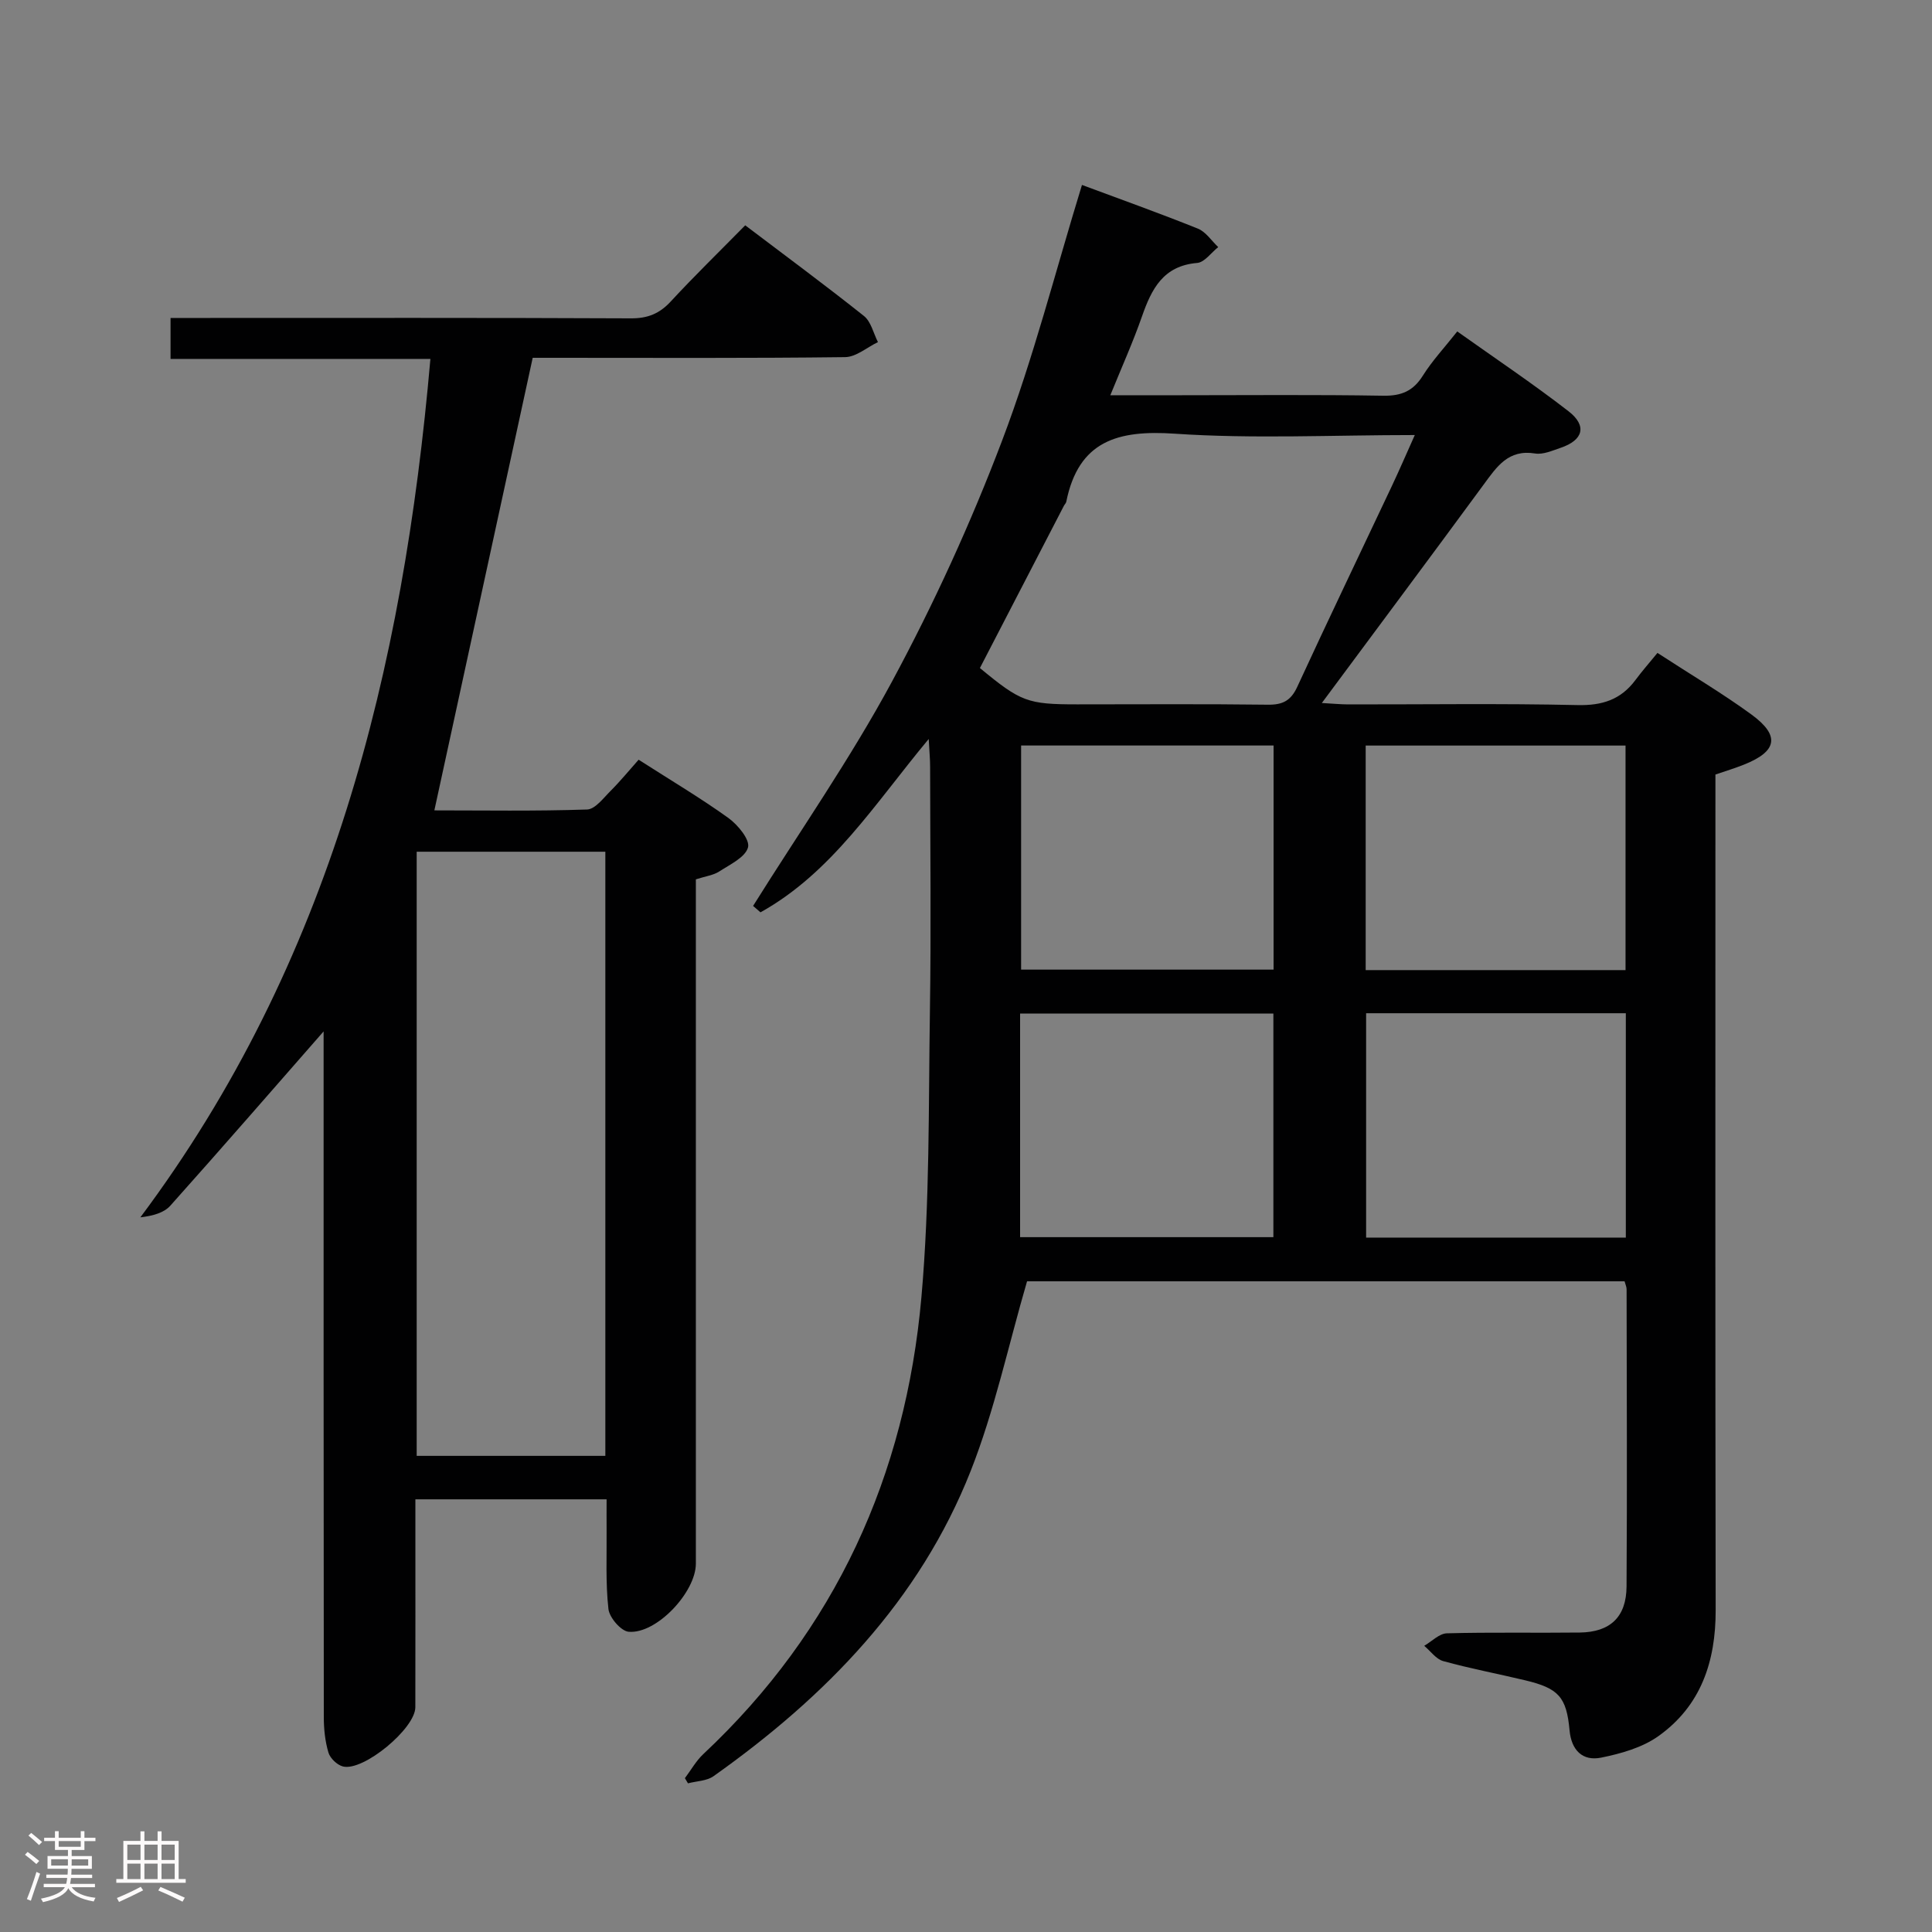 <svg enable-background="new 0 0 400 400" viewBox="0 0 400 400" xmlns="http://www.w3.org/2000/svg"><rect x="0" y="0" width="400" height="400" fill="#808080" stroke="none"/><path d="m5.17 384 .55-.58c.85.61 1.65 1.24 2.4 1.87l-.59.64c-.83-.73-1.62-1.38-2.36-1.93m1.22 9.53-.82-.34c.71-1.76 1.37-3.64 1.98-5.63.24.13.5.25.76.36-.6 1.67-1.24 3.54-1.92 5.61m-.5-13.5.57-.54c.56.44 1.31 1.06 2.26 1.87l-.64.64c-.68-.66-1.41-1.32-2.19-1.97m3.25.46h2.24v-1.36h.77v1.36h4.57v-1.36h.76v1.36h2.28v.69h-2.28v1.84h-2.64v1.26h4.18v2.64h-4.21c0 .45-.02.86-.05 1.21h4.32v.69h-4.38c-.04.34-.1.75-.19 1.22h5.15v.69h-4.82c.87 1.19 2.51 1.92 4.93 2.19-.17.31-.3.57-.37.76-2.77-.49-4.52-1.41-5.26-2.76-.56 1.26-2.3 2.23-5.24 2.9-.12-.24-.26-.48-.43-.72 2.73-.55 4.38-1.34 4.96-2.38h-4.38v-.69h4.65c.1-.38.17-.79.21-1.22h-4.32v-.69h4.4c.03-.34.05-.75.05-1.21h-4.2v-2.64h4.23v-1.26h-2.69v-1.84h-2.24zm1.46 4.46v1.29h3.45c.01-.4.02-.57.01-.53v-.32-.45h-3.46zm1.55-2.59h4.57v-1.19h-4.57zm6.11 2.59h-3.42v.77c-.02.19-.01.37-.02.53h3.44z" fill="#fcfafa"/><path d="m32.63 379.16h.82v1.98h3.54v7.89h1.46v.78h-14.37v-.78h1.46v-7.89h3.54v-1.98h.82v1.98h2.73zm-3.49 11.48.5.73c-1.61.82-3.28 1.63-5 2.41-.13-.27-.28-.55-.44-.82 1.75-.72 3.4-1.49 4.94-2.32m-2.78-5.55h2.73v-3.18h-2.73zm0 3.95h2.73v-3.2h-2.73zm3.54-3.95h2.73v-3.18h-2.73zm0 3.95h2.73v-3.2h-2.73zm7.89 4.68c-1.84-.92-3.51-1.7-5.02-2.32l.45-.73c1.89.8 3.57 1.55 5.04 2.23zm-1.62-11.81h-2.73v3.18h2.73zm-2.73 7.13h2.73v-3.2h-2.73z" fill="#fcfafa"/><g fill="#010102"><path d="m336.35 265.28c-41.61 0-83.19 0-123.71 0-3.9 13.38-6.73 26.74-11.67 39.27-10.6 26.85-30.03 46.74-53.24 63.19-1.41 1-3.51 1.01-5.29 1.48-.21-.36-.43-.71-.64-1.07 1.26-1.67 2.31-3.58 3.82-4.99 27.37-25.67 41.88-57.68 45.15-94.6 1.74-19.68 1.46-39.55 1.76-59.34.26-16.82.06-33.66.04-50.49 0-1.6-.16-3.2-.29-5.73-11.14 13.37-20.06 27.68-34.83 35.89-.51-.44-1.02-.89-1.53-1.33 9.67-15.46 20.16-30.49 28.79-46.51 8.64-16.04 16.29-32.76 22.75-49.79 6.52-17.16 11.05-35.08 16.55-52.97 7.62 2.84 15.87 5.78 23.99 9.04 1.65.66 2.83 2.52 4.22 3.83-1.45 1.14-2.82 3.15-4.36 3.28-7.03.59-9.44 5.38-11.43 11.08-1.84 5.28-4.15 10.4-6.55 16.31h14.51c14 0 27.99-.14 41.99.1 3.76.06 6.2-.96 8.21-4.16 1.93-3.08 4.46-5.78 7.12-9.15 7.75 5.51 15.59 10.76 23.03 16.52 3.9 3.02 3.05 5.99-1.61 7.57-1.72.58-3.64 1.45-5.3 1.18-5.56-.91-7.94 2.75-10.65 6.43-10.92 14.87-21.96 29.66-33.51 45.23 2.33.13 3.88.28 5.43.29 15.83.02 31.66-.22 47.48.14 5.15.12 9-1.12 12.03-5.2 1.39-1.87 2.93-3.62 4.55-5.6 7.02 4.57 13.46 8.37 19.47 12.76 5.98 4.38 5.33 7.63-1.59 10.38-1.84.73-3.74 1.31-5.88 2.04v6.05c0 55.65-.05 111.3.05 166.96.02 10.64-3.06 19.82-11.86 26.08-3.34 2.38-7.75 3.62-11.85 4.45-3.82.77-6.16-1.5-6.54-5.65-.63-6.92-2.28-8.71-9.19-10.36-5.64-1.35-11.36-2.43-16.95-3.97-1.5-.41-2.64-2.08-3.95-3.17 1.56-.91 3.11-2.55 4.7-2.59 9.16-.25 18.33-.05 27.49-.16 6.32-.08 9.66-3.21 9.7-9.55.13-20.49.04-40.99.01-61.48.01-.51-.23-.97-.42-1.69zm-133.47-126.97c8.45 6.99 9.86 7.52 20.12 7.52 13.16 0 26.33-.1 39.49.07 3.07.04 4.77-.82 6.1-3.71 6.4-13.89 13.03-27.67 19.55-41.5 1.58-3.35 3.05-6.76 4.78-10.62-17.09 0-33.47.82-49.71-.28-11.77-.8-19.9 1.47-22.45 14.09-.06.31-.35.56-.5.86-5.8 11.18-11.58 22.37-17.38 33.57zm79.96 71.47v46.45h53.77c0-15.61 0-30.84 0-46.45-17.92 0-35.63 0-53.77 0zm53.71-8.93c0-15.71 0-30.96 0-46.49-18.01 0-35.75 0-53.8 0v46.49zm-125.35 55.29h52.44c0-15.69 0-30.93 0-46.29-17.63 0-34.97 0-52.44 0zm52.48-101.79c-17.66 0-34.88 0-52.27 0v46.4h52.27c0-15.49 0-30.72 0-46.4z"/><path d="m67 213.54c-10.45 11.93-21.01 24.09-31.74 36.09-1.31 1.46-3.54 2.09-6.2 2.41 39.42-52.74 54.43-113.29 60.05-177.73-18.08 0-35.79 0-53.8 0 0-3.01 0-5.41 0-8.48h5.83c29.83 0 59.66-.06 89.48.08 3.47.02 5.92-.97 8.25-3.49 4.86-5.26 9.99-10.25 15.42-15.77 8.35 6.33 16.58 12.4 24.58 18.77 1.47 1.17 1.96 3.57 2.9 5.41-2.26 1.08-4.51 3.08-6.79 3.11-19.99.25-39.99.14-59.99.14-1.81 0-3.62 0-4.7 0-6.83 31.43-13.55 62.33-20.36 93.7 10.12 0 20.88.18 31.62-.18 1.69-.06 3.41-2.41 4.91-3.9 1.99-1.99 3.78-4.19 5.76-6.41 6.66 4.27 12.8 7.91 18.58 12.06 1.96 1.41 4.5 4.5 4.07 6.09-.56 2.06-3.73 3.54-5.96 4.99-1.2.78-2.79.97-4.84 1.63v5.69 135.98c0 5.91-8.14 14.61-13.91 14.11-1.59-.14-3.99-2.93-4.19-4.71-.61-5.44-.33-10.97-.38-16.47-.02-1.97 0-3.94 0-6.24-13.24 0-25.99 0-39.59 0v5.06c0 12.66.02 25.33-.01 37.99-.01 4.4-10.74 13.31-14.98 12.26-1.2-.3-2.66-1.69-3.01-2.88-.7-2.34-.96-4.89-.96-7.36-.05-45.83-.04-91.65-.04-137.48 0-1.8 0-3.6 0-4.47zm58.33-37.2c-13.33 0-26.1 0-39.06 0v125.08h39.06c0-41.83 0-83.26 0-125.08z"/></g></svg>